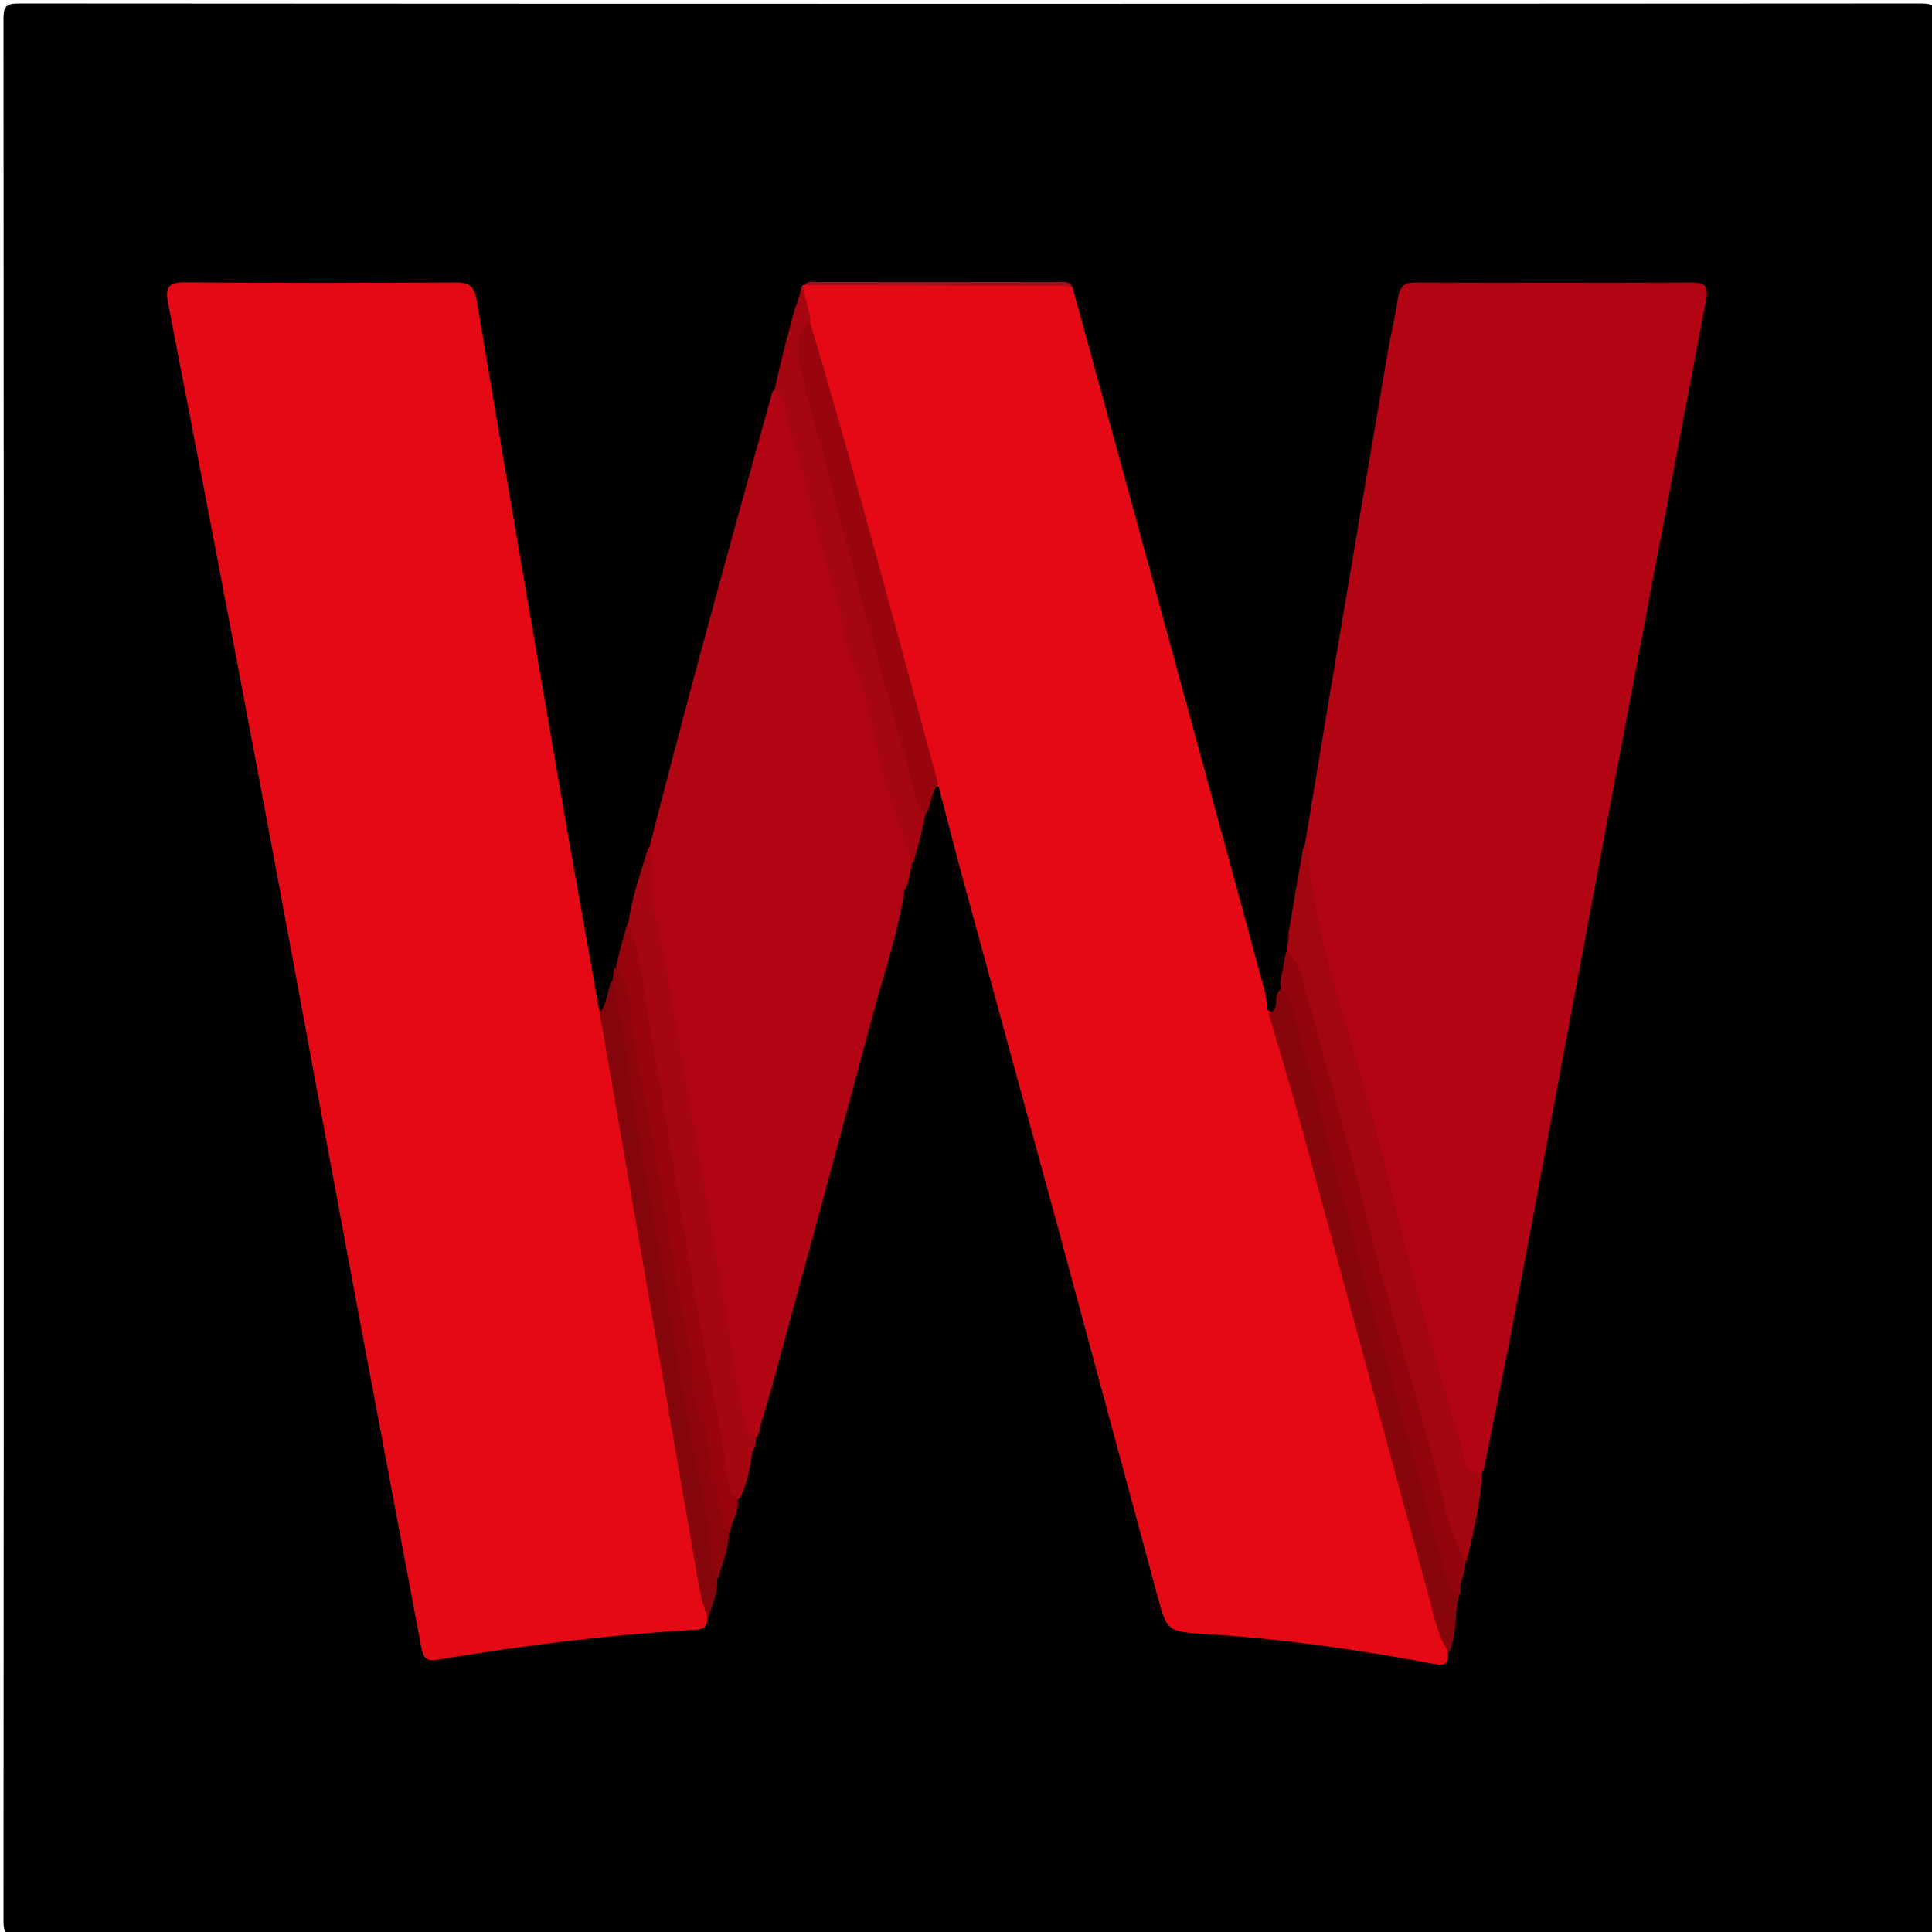 <svg version="1.1" id="Layer_1" xmlns="http://www.w3.org/2000/svg" xmlns:xlink="http://www.w3.org/1999/xlink" x="0px" y="0px"
	 width="100%" viewBox="0 0 500 500" enable-background="new 0 0 500 500" xml:space="preserve">
<path fill="#000000" opacity="1" stroke="none" 
	d="
M295,501 
	C198,501 101.5,500.977 5,501.096 
	C1.576,501.1 0.903,500.424 0.905,497 
	C1.014,333 1.014,169 0.905,5 
	C0.903,1.577 1.576,0.903 5,0.905 
	C169,1.014 333,1.014 497,0.905 
	C500.423,0.903 501.097,1.575 501.095,5 
	C500.986,169 500.986,333 501.095,497 
	C501.097,500.422 500.426,501.103 497,501.097 
	C429.834,500.967 362.667,501 295,501 
z"/>
<path fill="#E50815" opacity="1" stroke="none" 
	d="
M183.077,418.528 
	C183.173,421.647 181.394,421.708 179.419,421.821 
	C157.177,423.098 135.104,425.873 113.148,429.565 
	C110.037,430.088 109.468,428.707 109.005,426.232 
	C102.783,392.943 96.455,359.674 90.243,326.383 
	C82.444,284.589 74.813,242.764 66.951,200.983 
	C59.277,160.196 51.461,119.436 43.533,78.698 
	C42.657,74.198 43.577,73.021 48.239,73.067 
	C71.394,73.298 94.554,73.237 117.711,73.106 
	C121.312,73.086 122.737,73.916 123.393,77.853 
	C130.435,120.145 137.723,162.397 145.013,204.648 
	C148.258,223.458 151.662,242.241 155.065,261.437 
	C156.867,262.76 157.679,264.064 158.057,266.137 
	C161.623,285.699 164.66,305.354 168.128,324.921 
	C171.64,344.734 175,364.587 178.743,384.367 
	C180.846,395.483 183.331,406.608 183.077,418.528 
z"/>
<path fill="#E50815" opacity="1" stroke="none" 
	d="
M277.64,74.644 
	C291.242,124.071 304.6,173.072 317.955,222.073 
	C321.094,233.589 324.242,245.102 327.336,256.629 
	C327.718,258.054 327.792,259.562 328.07,261.435 
	C330.996,263.005 332.2,265.254 333.005,268.184 
	C344.592,310.367 355.958,352.609 367.46,394.815 
	C369.471,402.195 371.267,409.639 373.536,416.945 
	C374.586,420.328 374.494,423.774 374.725,427.6 
	C375.078,431.02 373.523,431.087 371.106,430.628 
	C351.684,426.941 332.134,424.168 312.395,422.907 
	C302.171,422.254 302.074,422.376 299.567,413.135 
	C290.918,381.255 282.37,349.347 273.722,317.466 
	C265.638,287.664 257.459,257.887 249.355,228.09 
	C247.177,220.081 245.118,212.04 242.926,203.639 
	C240.034,202.7 239.489,200.345 238.854,198.116 
	C235.071,184.843 231.42,171.534 227.923,158.184 
	C222.151,136.148 215.798,114.27 210.031,92.231 
	C209.353,89.637 209.577,86.98 208.573,84.112 
	C206.4,81.432 207.9,78.706 207.51,75.793 
	C207.52,75.13 207.533,74.865 207.665,74.22 
	C207.783,73.84 207.759,73.782 207.789,73.774 
	C228.911,73.154 250.008,73.647 271.103,73.539 
	C273.194,73.528 275.427,72.843 277.64,74.644 
z"/>
<path fill="#B20413" opacity="1" stroke="none" 
	d="
M337.569,219.366 
	C344.64,176.39 351.871,133.79 359.137,91.195 
	C359.947,86.448 361.111,81.757 361.813,76.995 
	C362.234,74.137 363.42,73.11 366.354,73.121 
	C390.168,73.215 413.983,73.209 437.798,73.122 
	C441.062,73.11 442.235,73.92 441.561,77.442 
	C432.956,122.446 424.431,167.467 415.948,212.494 
	C408.236,253.43 400.638,294.387 392.912,335.319 
	C390.082,350.312 387.027,365.262 383.954,380.609 
	C380.511,384.326 379.047,384.253 377.437,380.249 
	C375.141,374.54 373.394,368.591 371.966,362.644 
	C369.326,351.641 365.622,340.951 362.909,329.987 
	C359.28,315.319 355.887,300.571 351.392,286.157 
	C348.077,275.527 345.413,264.729 342.537,254.006 
	C340.174,245.198 336.938,236.453 336.978,227.049 
	C336.989,224.535 338.472,222.264 337.569,219.366 
z"/>
<path fill="#B10513" opacity="1" stroke="none" 
	d="
M168.015,219.446 
	C172.348,202.646 176.61,186.263 181.033,169.925 
	C187.198,147.154 193.484,124.417 199.909,101.336 
	C203.279,98.612 204.486,100.756 205.496,103.351 
	C206.838,106.8 206.381,110.609 207.646,114.075 
	C213.112,129.048 215.949,144.761 220.592,159.984 
	C225.024,174.517 229.101,189.218 232.031,204.177 
	C232.222,205.156 232.475,206.138 232.908,207.032 
	C235.381,212.138 236.326,217.524 235.982,223.576 
	C235.665,225.446 235.348,226.902 234.895,228.706 
	C234.568,229.385 234.366,229.708 234.098,230.303 
	C232.336,241.934 228.519,252.753 225.576,263.785 
	C217.074,295.652 208.332,327.456 199.662,359.279 
	C198.838,362.302 197.856,365.282 196.873,368.669 
	C196.486,369.611 196.512,370.266 196.196,371.145 
	C196.126,371.449 196.114,371.75 196.026,371.872 
	C192.4,374.651 191.263,372.296 190.522,369.342 
	C188.336,360.624 187.036,351.742 185.499,342.897 
	C182.97,328.331 180.425,313.759 178.109,299.168 
	C175.975,285.723 172.256,272.546 171.351,258.903 
	C171.186,256.41 170.789,253.926 170.203,251.514 
	C167.674,241.085 164.948,230.692 168.015,219.446 
z"/>
<path fill="#A4060F" opacity="1" stroke="none" 
	d="
M337.271,219.387 
	C337.779,219.521 338.448,220.029 338.497,220.591 
	C340.36,241.723 347.48,261.574 353.197,281.781 
	C356.897,294.858 359.974,308.11 363.379,321.271 
	C365.251,328.506 367.159,335.733 369.167,342.932 
	C372.2,353.802 375.248,364.67 378.495,375.477 
	C379.206,377.847 378.746,381.696 383.527,381.048 
	C383.342,388.222 381.549,395.223 379.901,402.653 
	C379.666,403.226 379.544,403.416 379.308,403.924 
	C379.193,404.242 379.473,404.325 379.478,404.47 
	C377.134,405.519 375.634,404.649 375.031,402.311 
	C367.063,371.423 358.299,340.75 350.107,309.921 
	C344.517,288.885 338.736,267.896 333.109,246.431 
	C333.064,245.549 333.084,245.086 333.166,244.281 
	C333.597,243.229 333.478,242.462 333.486,241.426 
	C334.705,234.023 335.924,226.904 337.271,219.387 
z"/>
<path fill="#A6060F" opacity="1" stroke="none" 
	d="
M167.792,219.302 
	C168.308,220.125 169.004,221.309 168.831,222.348 
	C167.669,229.293 169.674,235.842 170.877,242.545 
	C176.545,274.116 182.178,305.696 187.45,337.335 
	C189.063,347.018 190.31,356.764 192.395,366.366 
	C192.835,368.391 192.691,370.839 195.597,371.893 
	C195.772,372.835 195.607,373.677 195.223,374.761 
	C194.881,375.147 194.756,375.289 194.733,375.697 
	C194.057,379.924 193.49,383.943 191.408,387.842 
	C188.682,389.24 188.118,387.736 187.401,385.797 
	C186.273,382.748 186.16,379.549 185.737,376.428 
	C184.569,367.796 183.046,359.159 181.103,350.756 
	C177.66,335.867 175.822,320.744 173.008,305.777 
	C170.102,290.327 167.092,274.882 164.928,259.299 
	C164.768,258.149 164.69,257.049 164.352,255.893 
	C162.773,250.5 161.839,245.001 162.657,238.855 
	C163.515,231.898 165.898,225.839 167.792,219.302 
z"/>
<path fill="#88050C" opacity="1" stroke="none" 
	d="
M374.964,427.69 
	C371.936,423.173 371.002,417.712 369.571,412.478 
	C358.569,372.253 347.786,331.967 336.855,291.723 
	C334.199,281.946 331.246,272.25 328.281,262.178 
	C331.392,261.372 329.468,258.115 331.055,256.331 
	C334.803,253.976 335.539,256.878 336.225,259.17 
	C338.118,265.484 339.949,271.819 341.504,278.231 
	C345.033,292.779 349.437,307.094 353.175,321.586 
	C359.21,344.984 366.003,368.175 372.261,391.512 
	C374.112,398.415 375.714,405.36 377.655,412.644 
	C376.275,417.648 377.293,422.812 374.964,427.69 
z"/>
<path fill="#A5060F" opacity="1" stroke="none" 
	d="
M236.235,223.723 
	C233.791,216.185 230.895,208.612 228.647,200.803 
	C225.717,190.624 224.968,179.848 220.262,170.155 
	C218.145,165.796 218.274,160.82 216.893,156.173 
	C213.922,146.174 210.986,136.138 208.719,125.903 
	C207.083,118.517 203.932,111.457 202.969,103.831 
	C202.822,102.666 201.859,101.81 200.42,101.148 
	C201.956,93.858 203.811,86.709 205.898,79.254 
	C206.522,78.424 206.486,77.754 206.834,76.882 
	C206.977,76.226 207.023,75.868 207.159,75.255 
	C207.374,74.845 207.498,74.691 207.813,74.765 
	C208.588,77.433 209.173,79.872 209.806,82.684 
	C208.585,86.768 209.046,90.536 209.889,94.183 
	C211.459,100.979 213.132,107.735 215.272,114.412 
	C217.544,121.502 219.145,128.846 220.98,136.088 
	C226.457,157.699 232.801,179.075 238.226,200.698 
	C239.026,203.883 239.212,207.074 239.502,210.659 
	C238.618,215.16 237.553,219.307 236.235,223.723 
z"/>
<path fill="#98050D" opacity="1" stroke="none" 
	d="
M239.806,210.666 
	C237.998,209.912 237.569,208.114 237.087,206.344 
	C229.545,178.662 221.645,151.07 214.643,123.252 
	C212.023,112.844 208.152,102.733 206.801,91.987 
	C206.376,88.601 206.639,85.732 209.581,83.229 
	C214.254,98.766 218.717,114.457 223.039,130.187 
	C229.659,154.275 236.182,178.39 242.797,202.879 
	C240.936,205.228 240.958,207.991 239.806,210.666 
z"/>
<path fill="#93050D" opacity="1" stroke="none" 
	d="
M378.031,412.589 
	C375.29,412.131 374.818,409.816 374.192,407.541 
	C367.544,383.389 360.768,359.272 354.235,335.09 
	C348.088,312.34 342.256,289.504 336.116,266.752 
	C335.144,263.152 334.693,259.192 331.483,256.169 
	C331.25,255.158 331.304,254.324 331.495,253.094 
	C331.655,252.517 331.679,252.336 331.809,251.903 
	C332.145,249.963 332.375,248.276 332.825,246.3 
	C336.8,249.162 337.248,253.847 338.417,258.102 
	C344.004,278.437 349.736,298.741 354.824,319.204 
	C360.874,343.537 368.831,367.349 374.356,391.823 
	C375.307,396.037 377.344,400.006 379.181,404.352 
	C379.587,407.239 377.245,409.425 378.031,412.589 
z"/>
<path fill="#85050C" opacity="1" stroke="none" 
	d="
M183.319,418.715 
	C181.292,414.482 180.753,409.659 179.929,404.925 
	C171.931,358.974 164.008,313.01 156.055,267.051 
	C155.8,265.575 155.452,264.115 155.142,262.243 
	C157.16,259.711 157.055,256.758 158.217,253.923 
	C160.821,252.978 160.988,254.572 161.185,256.38 
	C162.943,272.501 166.489,288.327 169.103,304.303 
	C171.132,316.7 173.028,329.136 175.259,341.492 
	C178.101,357.233 180.458,373.068 184.028,388.685 
	C185.477,395.022 186.527,401.543 185.596,408.558 
	C185.895,412.333 184.256,415.269 183.319,418.715 
z"/>
<path fill="#9A050D" opacity="1" stroke="none" 
	d="
M162.505,238.689 
	C165.548,246.049 166.441,254.171 167.55,262.171 
	C168.419,268.44 169.787,274.587 170.826,280.807 
	C174.295,301.566 177.641,322.346 181.244,343.082 
	C183.545,356.32 186.571,369.43 188.311,382.771 
	C188.545,384.569 188.908,386.412 190.81,387.846 
	C191.556,391.103 189.314,393.456 188.897,396.638 
	C184.768,398.33 185.229,395.407 184.974,392.643 
	C184.505,391.229 184.551,390.138 184.155,388.733 
	C183.836,387.878 183.719,387.374 183.647,386.471 
	C183.634,383.986 183.105,382.022 182.07,379.781 
	C181.624,376.614 181.419,373.815 180.852,370.638 
	C182.726,363.317 179.303,357.66 176.643,351.381 
	C176.07,342.519 173.73,334.4 172.534,326.089 
	C170.047,308.796 166.68,291.646 163.672,274.446 
	C162.297,266.584 161.912,258.531 159.431,250.403 
	C160.225,246.329 161.259,242.67 162.505,238.689 
z"/>
<path fill="#8E050C" opacity="1" stroke="none" 
	d="
M185.763,385.775 
	C185.99,386.452 185.99,386.894 185.993,387.667 
	C186.018,388.876 185.95,389.773 186.76,390.772 
	C187.098,392.932 186.674,394.979 188.567,396.758 
	C188.746,400.941 186.871,404.449 185.893,408.593 
	C183.249,405.926 183.944,401.989 183.623,398.565 
	C182.95,391.389 181.263,384.457 179.905,377.443 
	C176.655,360.657 173.585,343.811 170.987,326.942 
	C168.38,310.01 164.606,293.28 162.616,276.227 
	C161.761,268.898 159.868,261.591 158.549,253.91 
	C158.559,252.636 158.767,251.669 159.083,250.345 
	C161.64,252.696 162.602,256.079 162.888,259.531 
	C163.934,272.155 167.343,284.352 169.376,296.795 
	C171.197,307.94 173.01,319.088 174.973,330.209 
	C176.154,336.897 177.614,343.537 178.972,350.598 
	C180.346,357.098 181.333,363.267 182.745,369.705 
	C183.31,373.063 183.628,376.117 183.971,379.585 
	C183.741,382.059 184.516,383.833 185.763,385.775 
z"/>
<path fill="#A40F1B" opacity="1" stroke="none" 
	d="
M277.845,74.658 
	C275.619,73.627 273.067,74.006 270.602,73.998 
	C249.995,73.929 229.387,73.898 208.299,73.81 
	C208.904,72.676 210.299,73.003 211.587,73.002 
	C232.158,72.983 252.729,72.975 273.3,73.015 
	C274.863,73.018 276.695,72.426 277.845,74.658 
z"/>
<path fill="#93050D" opacity="1" stroke="none" 
	d="
M333.377,241.48 
	C333.478,241.93 333.471,242.719 333.346,243.723 
	C333.241,243.232 333.255,242.525 333.377,241.48 
z"/>
<path fill="#A40F1B" opacity="1" stroke="none" 
	d="
M206.733,76.838 
	C206.754,77.184 206.577,77.786 206.265,78.667 
	C206.264,78.329 206.399,77.711 206.733,76.838 
z"/>
<path fill="#A6060F" opacity="1" stroke="none" 
	d="
M196.325,371.193 
	C196.265,370.84 196.403,370.231 196.67,369.339 
	C196.707,369.683 196.616,370.31 196.325,371.193 
z"/>
<path fill="#A5060F" opacity="1" stroke="none" 
	d="
M234.276,230.395 
	C234.19,230.238 234.337,229.893 234.622,229.301 
	C234.675,229.439 234.592,229.823 234.276,230.395 
z"/>
<path fill="#88050C" opacity="1" stroke="none" 
	d="
M331.809,251.808 
	C331.886,251.894 331.834,252.132 331.695,252.531 
	C331.569,252.445 331.593,252.201 331.809,251.808 
z"/>
<path fill="#A40F1B" opacity="1" stroke="none" 
	d="
M207.974,74.7 
	C208.003,74.993 207.626,74.996 207.438,74.998 
	C207.173,74.678 207.223,74.378 207.591,73.969 
	C207.837,74.029 207.892,74.217 207.974,74.7 
z"/>
<path fill="#B10513" opacity="1" stroke="none" 
	d="
M194.901,375.727 
	C194.809,375.713 194.835,375.47 194.96,375.119 
	C195.005,375.004 194.967,375.492 194.901,375.727 
z"/>
<path fill="#93050D" opacity="1" stroke="none" 
	d="
M379.405,404.115 
	C379.288,403.957 379.408,403.682 379.67,403.227 
	C379.858,403.376 379.801,403.693 379.405,404.115 
z"/>
<path fill="#96050D" opacity="1" stroke="none" 
	d="
M182.993,369.565 
	C178.522,364.588 179.725,357.872 178.896,351.321 
	C181.74,356.728 183.065,362.771 182.993,369.565 
z"/>
<path fill="#96050D" opacity="1" stroke="none" 
	d="
M185.95,385.65 
	C183.714,384.843 182.77,383.113 183.849,380.295 
	C185.095,381.596 185.679,383.379 185.95,385.65 
z"/>
<path fill="#96050D" opacity="1" stroke="none" 
	d="
M186.944,390.694 
	C185.951,390.471 185.286,389.753 185.882,388.24 
	C186.297,388.791 186.599,389.583 186.944,390.694 
z"/>
</svg>